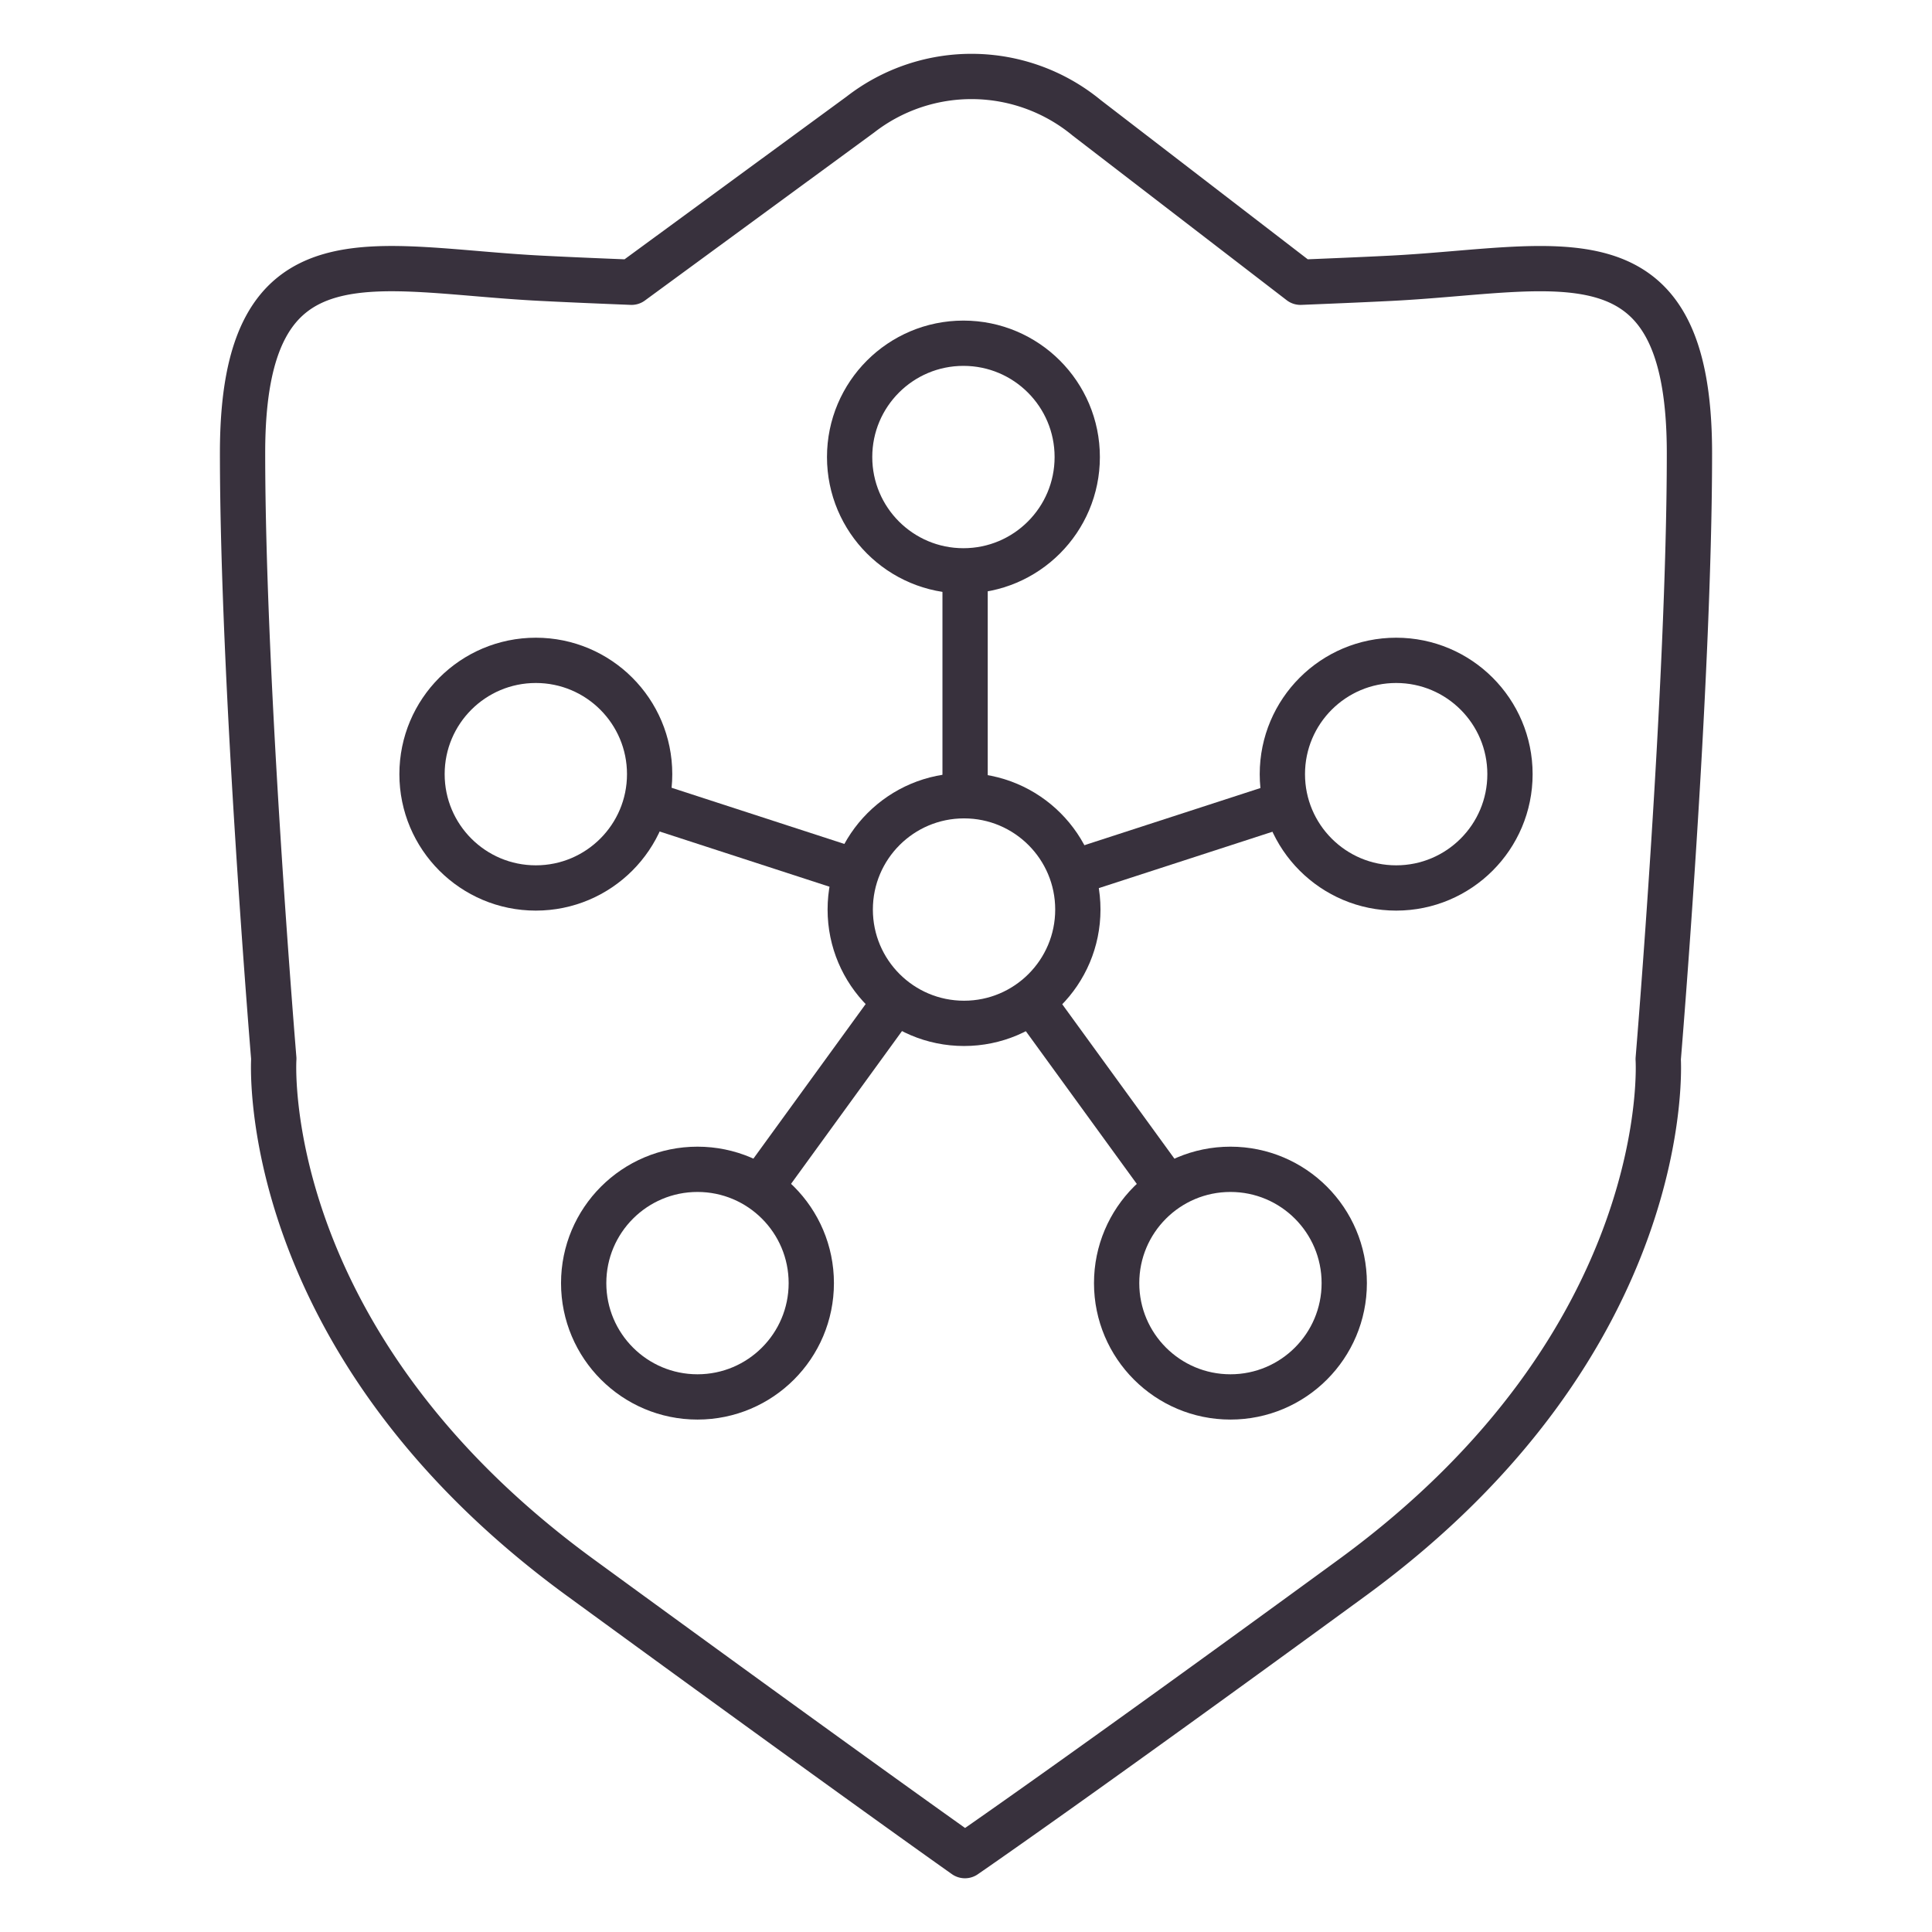 <svg id="Icons" xmlns="http://www.w3.org/2000/svg" viewBox="0 0 128 128"><defs><style>.cls-1,.cls-2{fill:none;stroke:#38313d;stroke-width:3px;}.cls-1{stroke-linecap:round;stroke-linejoin:round;}.cls-2{stroke-miterlimit:10;}</style></defs><title>shield-with-network-square_38313D</title><path class="cls-1" d="M92.07,18.44c-2,.1-3.95.18-5.91.26v0L72,7.81a12,12,0,0,0-15-.22L41.84,18.7c-2-.08-3.94-.16-5.91-.26C24.77,17.89,16.07,14.72,16.07,30s2.07,40.14,2.07,40.14-1.25,18.62,20.27,34.35C56.92,118,63.93,122.94,63.93,122.94h0s7.15-4.9,25.66-18.42c21.52-15.73,20.27-34.35,20.27-34.35s2.07-24.83,2.07-40.14-8.7-12.14-19.86-11.59"/><circle class="cls-1" cx="63.83" cy="30.28" r="7.54"/><circle class="cls-1" cx="35.5" cy="51.29" r="7.54"/><circle class="cls-1" cx="46.21" cy="85.01" r="7.54"/><circle class="cls-1" cx="81.52" cy="85.01" r="7.54"/><circle class="cls-1" cx="63.87" cy="60.26" r="7.54"/><circle class="cls-1" cx="92.5" cy="51.29" r="7.54"/><line class="cls-2" x1="63.94" y1="37.96" x2="63.94" y2="52.84"/><line class="cls-2" x1="43.02" y1="53.29" x2="56.77" y2="57.76"/><line class="cls-2" x1="50.31" y1="78.77" x2="59.33" y2="66.35"/><line class="cls-2" x1="77.44" y1="78.81" x2="68.41" y2="66.38"/><line class="cls-2" x1="85.25" y1="53.22" x2="70.96" y2="57.86"/></svg>